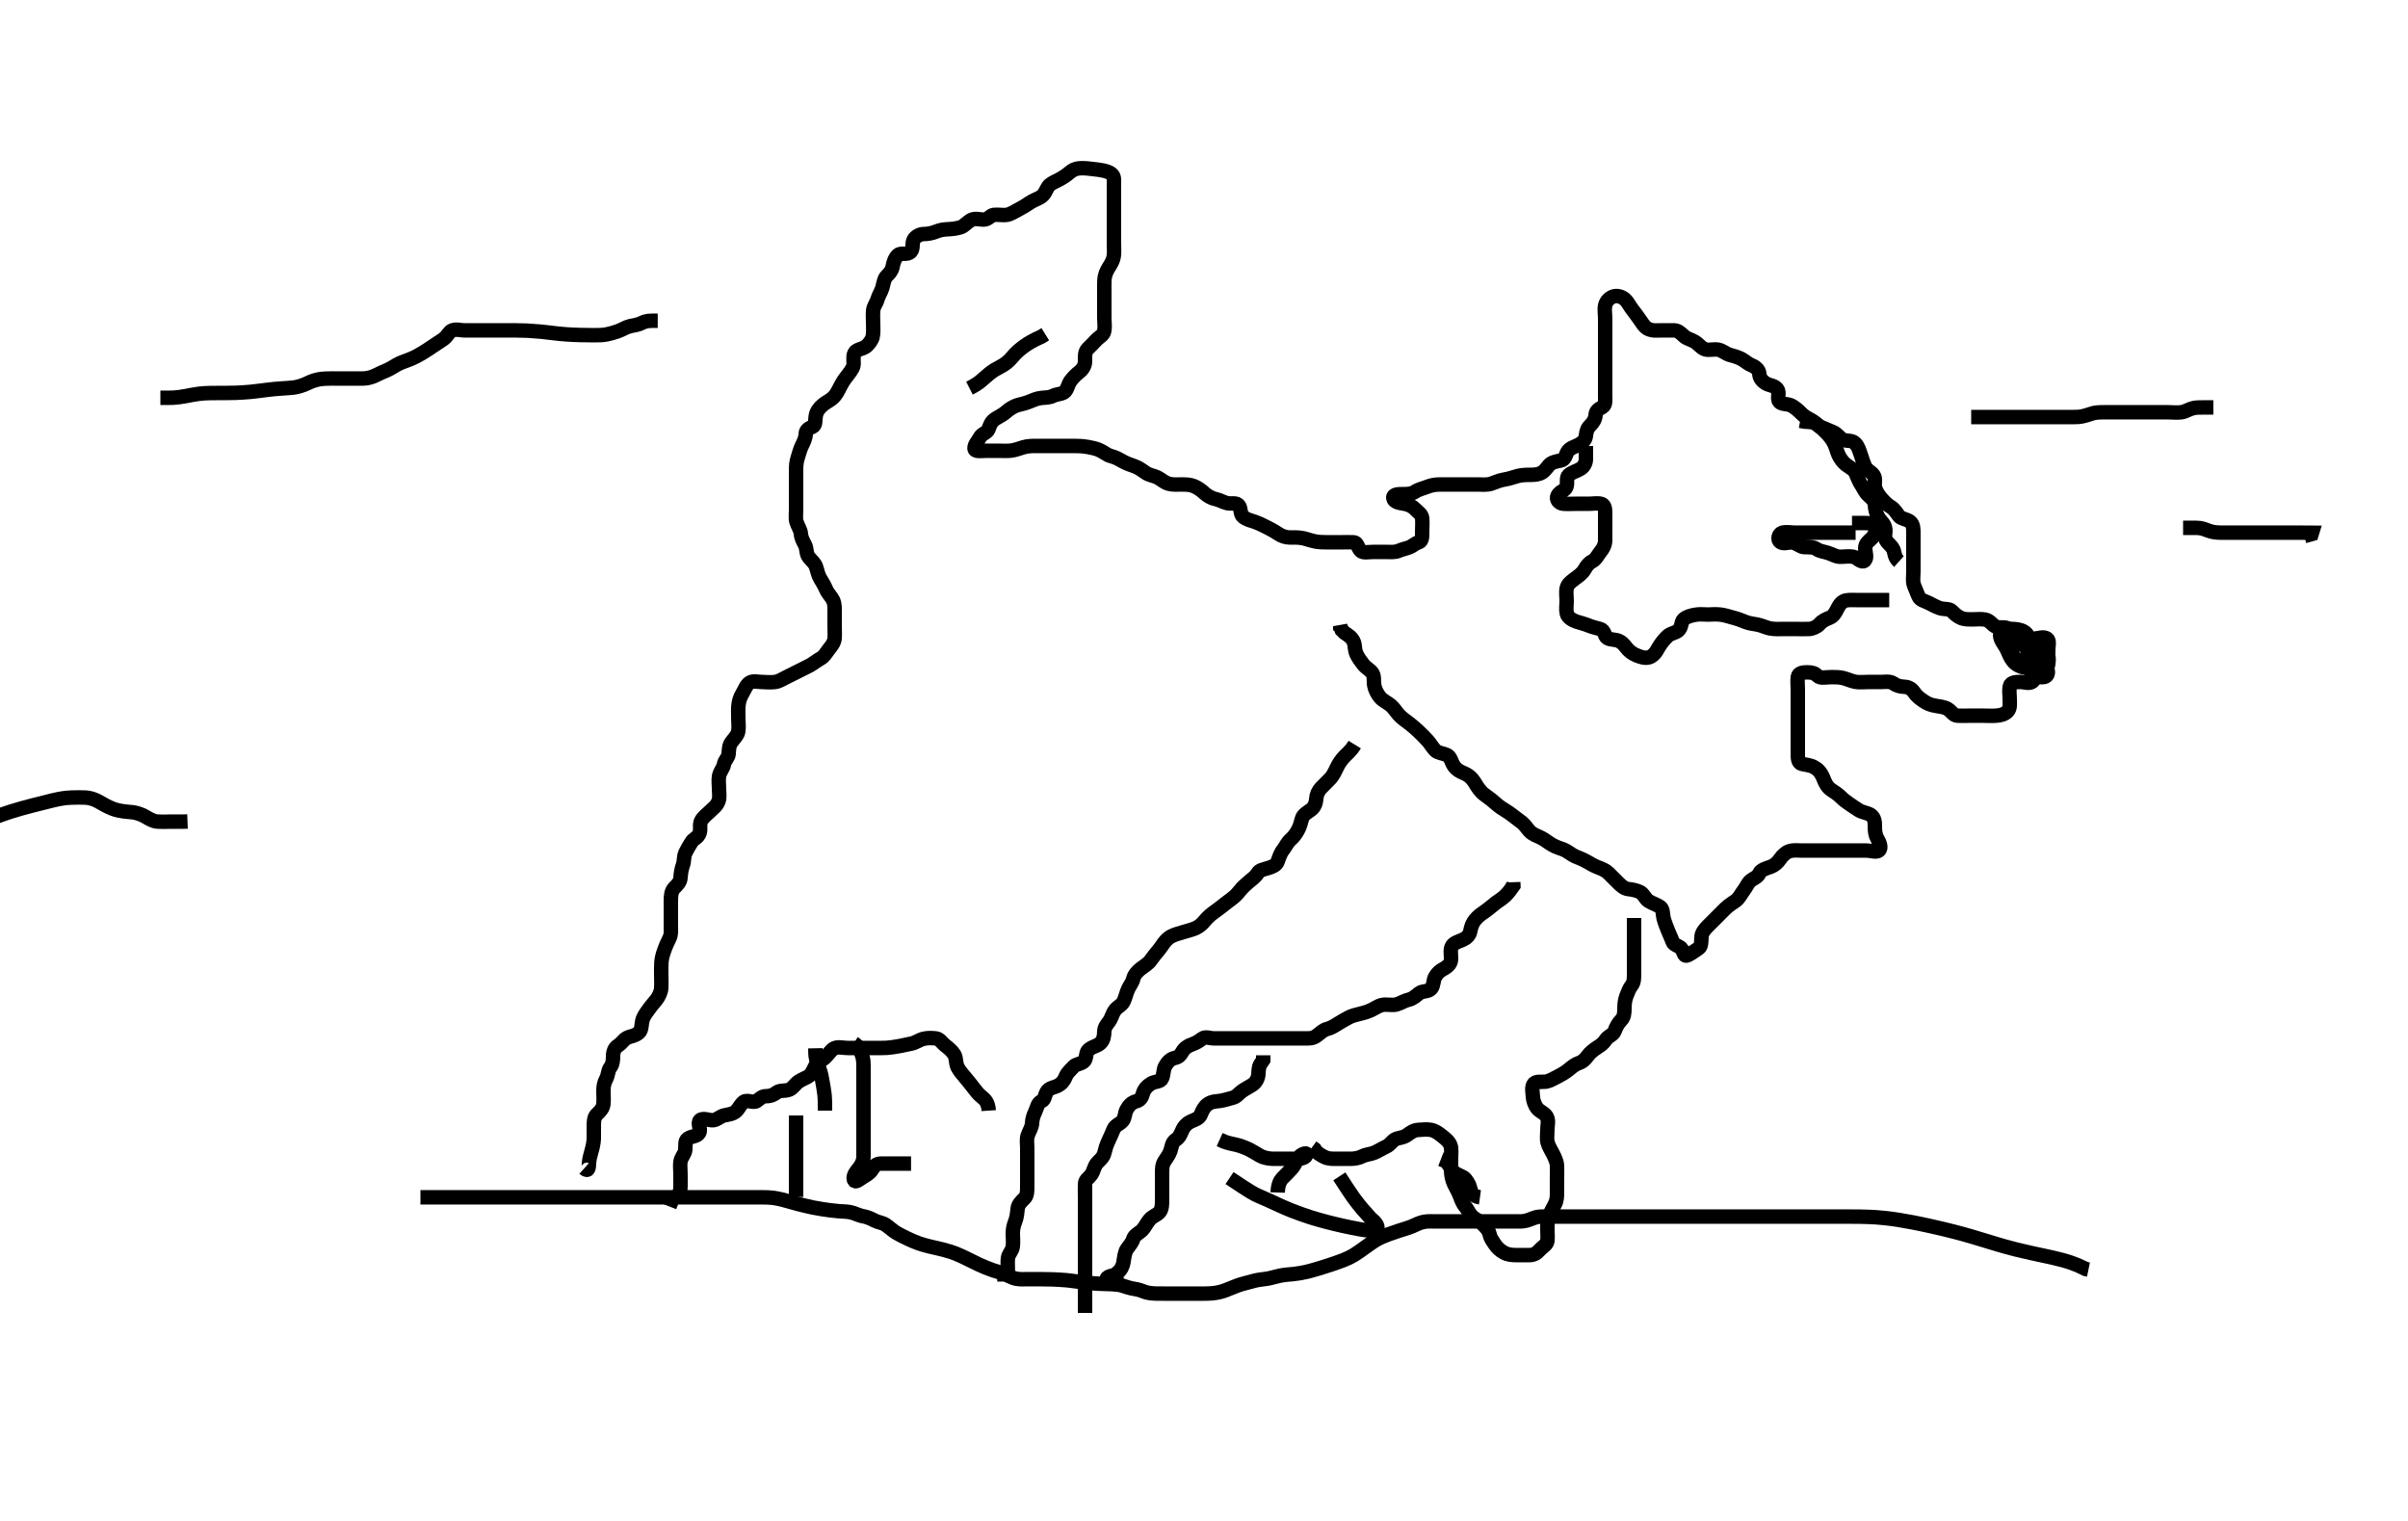 <svg width="500" height="315.789" xmlns="http://www.w3.org/2000/svg" xmlns:svg="http://www.w3.org/2000/svg" xmlns:xlink="http://www.w3.org/1999/xlink">
 <!-- Created with SVG-edit - http://svg-edit.googlecode.com/ -->
 <g display="inline" class="layer">
  <title>Layer 1</title>
  <path t="0,131,148,165,165,182,182,182,198,257,282,298,299,351,382,413,413,432,432,459,467,482,499,500,515,532,549,567,599,637,684,707,723,723,733,767,783,784,786,801,801,818,818,834,834,834,850,850,850,850,867,867,886,900,917,917,934,934,951,951,951,967,984,984,1001,1018,1018,1018,1034,1050,1051,1067,1067,1084,1084,1102,1102,1118,1135,1135,1152,1152,1168,1168,1185,1201,1218,1236,1236,1236,1285,1302,1319,1335,1352,1353,1369,1386,1386,1402,1419,1419,1436,1436,1453,1453,1491,1505,1505,1537,1555,1569,1586,1586,1609,1609,1669,1669,1716,1716,1737,1754,1771,1771,1919,1919,1919,1937,1965,1995,1996,2021,2039,2039,2039,2054,2071,2071,2088,2089,2089,2106,2106,2122,2122,2122,2138,2155,2172,2173,2204,2204,2223,2282,2337,2356,2356,2375,2406,2423,2439,2439,2456,2456,2456,2473,2473,2490,2507,2556,2556,2583,2583,2608,2608,2623,2624,2644,2644,2657,2673,2674,2690,2707,2707,2723,2724,2740,2741,2757,2774,2774,2791,2807,2808,2825,2825,2826,2840,2841,2857,2875,2875,2891,2908,2925,2941,2941,2974,2974,2975,2992,2992,3008,3026,3026,3026,3041,3042,3075,3075,3076,3091,3091,3109,3109,3110,3125,3126,3142,3142,3158,3159,3175,3176,3176,3192,3209,3225,3226,3242,3259,3260,3275,3276,3293,3309,3310,3326,3326,3327,3359,3360,3376,3393,3394,3414,3414,3437,3460,3477,3499,3500,3510,3528,3528,3593,3593,3610,3611,3611,3627,3646,3646,3646,3660,3677,3694,3695,3695,3715,3744,3744,3760,3761,3777,3794,3794,3811,3812,3827,3827,3845,3845,3845,3860,3861,3877,3878,3878,3895,3895,3911,3912,4278,4279,4295,4296,4296,4296,4297,4297,4297,4316,4316,4330,4346,4363,4364,4380,4380,4397,4398,4414,4447,4465,4481,4497,4498,4513,4514,4530,4547,4547,4564,4565,4581,4581,4597,4597,4598,4614,4631,4647,4669,4670,4680,4714,4732,4747,4748,4764,4781,4782,4799,4799,4815,4815,4832,4848,4865,4888,4904,4905,4915,4931,4949,4966,4981,5000,5016,5035,5036,5050,5065,5066,5082,5083,5100,5149,5149,5150,5150,5165,5166,5183,5184,5184,5205,5206,5232,5252,5252,5267,5283,5360,5470,5483,5500,5501,5516,5517,5533,5534,5551,5552,5568,5569,5569,5631,5650,5651,5667,5668,5685,5685,5701,5702,5717,5734,5751,5752,5752,5767,5768,5768,5769,5785,5801,5801,5818,5818,5819,5835,5836,5851,5852,5868,5885,5901,5919,5920,5935,5936,5951,5952,5952,5969,6002,6002,6019,6020,6035,6036,6053,6068,6069,6085,6086,6118,6119,6119,6181,6182,6202,6202,6220,6220,6221,6236,6253,6253,6254,6254,6269,6270,6286,6302,6303,6336,6353,6353,6354,6416,6417,6417,6447,6447,6470,6503,6504,6504,6520,6553,6571,6593,6594,6640,6718,6772,6821,6841,6842,6871,6923,6924,7012,7012,7059,7122,7139,7155,7254,7254,7274,7291,7329,7357,7358,7373,7374,7390,7390,7415,7416,7540,7558,7577,7598,7598,7624,7640,7657,7674,7674,7691,7692,7707,7708,7709,7741,7742,7759,7760,7760,7775,7775,7776,7791,7808,7809,7826,7826,7827,7841,7842,7858,7859,7882,7882,7909,7925,7926,7959,7976,7976,7992,7993,8020,8044,8044,8059,8076,8099,8100,8126,8159,8176,8210,8227,8243,8260,8261,8277,8294,8295,8316,8343,8379,8399,8479,8502,8527,8548,8548,8572,8595,8611,8634,8661,8678,8695,8711,8712,8728,8729,8757,8779,8865,8896,8912,9052,9146,9163,9164,9179,9180,9196,9197,9213,9214,9214,9229,9230,9231,9246,9247,9269,9270,9271,9331,9332,9346,9364,9380,9381,9382,9397,9398,9414,9415,9430,9431,9494,9514,9515,9531,9531,9548,9579,9617,9658,9658,9725,9760,9761,9781,9798,9799,9800,9815,9835,9874,9899,9900,9915,9916,9917,9933,9934,9949,9950,9951,9991,10016,10032,10049,10066,10068,10082,10083,10100,10101,10101,10134,10183,10184,10200,10216,10217,10233,10253,10254,10269,10284,10301,10318,10339,10367,10383,10401,10417,10418,10434,10450,10479,10518,10535,10536,10551,10567,10595,10596,10617,10635,10636,10651,10652,10685,10685,10701,10718,10749,10757,10773,10785,10786,10802,10919,10919,10960,10986,10987,11013,11014,11055,11086,11122,11123,11145,11146,11203,11220,11221,11222,11237,11254,11254,11271,11272,11348,11371,11417,11463,11501,11525,11526,11590,11605,11622,11638,11655,11767,11789,11806,11838,11859,11875,12092,12093,12106,12126,12140,12140,12173,12190,12248,12256,12257,12294,12295,12324,12341,12342,12343,12358,12375,12376,12376,12391,12392,12408,12425,12426,12441,12442,12458,12459,12474,12475,12491,12525,12558,12608,12609,12625,12626,12643,12660,12676,12677,12705,12759,12760,12775,12776,12792,12809,12810,12826,12827,12859,12860,12876,12897,12909,12984,13070,13093,13094,13110,13144,13160,13177,13178,13193,13211,13227,13244,13260,13277,13293,13294,13310,13327,13344,13361,13362,13377,13409,13441,13462,13478,13494,13512,13513,13545,13546,13561,13562,13563,13580,13580,13596,13612,13613,13613,13637,13638,13662,13663,13689,13712,13713,13728,13745,13746,13762,13763,13814,13892,13912,13946,13947,13964,13980,13981,13999,14013,14014,14030,14047,14080,14096,14097,14114,14148,14164,14165,14165,14193,14220,14231,14247,14249,14264,14265,14281,14297,14298,14299,14314,14315,14331,14348,14364,14365,14380,14381,14398,14399,14416,14417,14432,14448,14449,14465,14466,14466,14482,14483,14498,14533,14534,14549,14565,14581,14582,14628,14629,14649,14689,14698,14715,14732,14733,14749,14750,14782,14813,14814,14834,14835,14849,14884,14885,14899,14900,14916,14933,14950,14951,14967,14968,14983,15000,15002,15003,15004,15017,15018,15034,15035,15036,15051,15052,15066,15068,15069,15100,15117,15135,15136,15137,15151,15152,15167,15168,15184,15185,15201,15202,15234,15235,15236,15250,15251,15268,15269,15270,15284,15286,15287,15301,15302,15303,15318,15320,15321,15334,15335,15336,15352,15353,15354,15367,15369,15385,15386,15402,15403,15404,15418,15419,15421,15434,15436,15437,15452,15453,15454,15455,15468,15469,15470,15486,15487,15502,15503,15519,15520,15535,15552,15553,15569,15570,15571,15586,15587,15602,15603,15618,15620,15621,15660,15661,15685,15686,15821,15830" d="M121.3,242.595C122.178,243.373 122.268,242.494 122.3,241.595C122.329,240.779 122.584,239.827 122.8,239.095C123.016,238.363 123.282,237.278 123.3,236.373C123.317,235.495 123.3,234.595 123.3,233.795C123.3,232.88 123.313,231.926 124.005,231.29C124.553,230.788 125.206,230.122 125.291,229.247C125.389,228.235 125.3,227.395 125.3,226.495C125.3,225.595 125.424,224.817 125.875,223.995C126.302,223.214 126.227,222.245 126.725,221.62C127.211,221.012 127.299,220.195 127.3,219.295C127.301,218.395 127.601,217.547 128.3,217.116C129.151,216.591 129.395,215.9 130.185,215.495C130.962,215.096 131.734,215.166 132.633,214.428C133.283,213.895 133.172,212.74 133.372,211.933C133.602,211.005 134.159,210.324 134.521,209.809C135.273,208.742 135.714,208.294 136.258,207.616C136.745,207.008 137.235,206.005 137.291,205.252C137.367,204.234 137.3,203.295 137.3,202.392C137.3,201.624 137.272,200.583 137.336,199.809C137.423,198.757 137.666,198.061 137.947,197.256C138.262,196.357 138.636,195.563 139.016,194.795C139.421,193.976 139.3,193.052 139.3,192.344C139.3,191.363 139.3,190.409 139.3,189.495C139.3,188.709 139.297,187.759 139.3,186.993C139.304,185.999 139.374,184.998 140.005,184.352C140.525,183.821 141.246,183.185 141.3,182.273C141.353,181.385 141.51,180.391 141.8,179.616C142.121,178.757 141.916,177.912 142.336,177.031C142.689,176.291 143.086,175.637 143.633,174.761C144.026,174.133 144.995,173.913 145.291,172.895C145.542,172.03 145.149,171.114 145.657,170.295C146.158,169.487 146.866,169.033 147.469,168.425C148.153,167.736 148.81,167.353 149.186,166.352C149.49,165.542 149.3,164.709 149.3,163.759C149.3,162.993 149.149,161.99 149.3,161.165C149.479,160.189 150.182,159.495 150.299,158.795C150.471,157.762 151.239,157.38 151.3,156.495C151.362,155.597 151.364,154.804 151.868,154.111C152.399,153.381 153.16,152.641 153.279,151.933C153.462,150.843 153.3,150.116 153.3,149.095C153.3,148.233 153.259,147.271 153.321,146.574C153.409,145.588 153.687,144.778 154.101,144.08C154.629,143.192 154.922,142.25 155.633,141.761C156.318,141.291 157.383,141.595 158.185,141.595C159.001,141.595 159.9,141.741 160.961,141.593C161.766,141.482 162.521,140.984 163.3,140.595C164.1,140.195 164.9,139.795 165.7,139.395C166.5,138.995 167.307,138.608 168.089,138.195C168.822,137.807 169.625,137.14 170.4,136.716C171.146,136.307 171.434,135.682 172.005,134.942C172.562,134.221 173.214,133.493 173.3,132.559C173.378,131.712 173.3,130.769 173.3,130.079C173.3,129.041 173.3,128.159 173.3,127.29C173.3,126.273 173.385,125.527 172.967,124.595C172.677,123.951 171.906,123.244 171.543,122.395C171.232,121.668 170.767,120.856 170.325,120.148C169.844,119.377 169.772,118.605 169.421,117.616C169.17,116.906 168.498,116.38 168.005,115.78C167.312,114.936 167.603,114.02 167.133,113.095C166.772,112.381 166.346,111.706 166.289,110.769C166.248,110.076 165.624,109.188 165.357,108.286C165.169,107.649 165.3,106.589 165.3,105.845C165.3,104.738 165.3,103.904 165.3,103.074C165.3,102.111 165.3,101.247 165.3,100.347C165.3,99.428 165.293,98.574 165.3,97.595C165.305,96.795 165.329,95.978 165.653,94.999C165.905,94.236 166.119,93.3 166.521,92.495C166.85,91.836 167.284,90.995 167.3,90.095C167.316,89.205 168.061,88.88 168.732,88.596C169.43,88.301 169.217,87.296 169.385,86.361C169.561,85.387 170.062,84.755 170.821,84.095C171.437,83.559 172.179,83.254 172.816,82.709C173.614,82.027 173.933,81.302 174.467,80.261C174.744,79.721 175.167,78.977 175.783,78.195C176.264,77.583 177.034,76.615 177.186,75.995C177.378,75.211 177.024,74.115 177.414,73.309C177.787,72.54 178.954,72.515 179.697,72.024C180.309,71.62 181.037,70.616 181.186,69.999C181.403,69.099 181.3,68.116 181.3,67.184C181.3,66.273 181.214,65.416 181.301,64.48C181.385,63.583 181.968,62.991 182.216,62.112C182.439,61.324 182.98,60.547 183.217,59.741C183.409,59.094 183.541,57.843 184.151,57.277C184.666,56.8 185.211,56.142 185.336,55.409C185.522,54.321 185.918,53.424 186.467,52.952C187.181,52.338 188.351,53.089 189.128,52.238C189.708,51.603 189.3,50.514 189.736,49.744C190.074,49.147 190.936,48.605 191.783,48.595C192.731,48.583 193.617,48.39 194.342,48.095C195.281,47.712 196.089,47.621 196.815,47.596C197.82,47.561 198.85,47.397 199.54,47.159C200.246,46.914 200.926,46.012 201.757,45.631C202.554,45.265 203.54,45.614 204.238,45.595C205.288,45.566 205.623,44.697 206.342,44.616C207.294,44.508 208.273,44.754 209.132,44.593C209.91,44.448 210.711,43.894 211.5,43.495C212.281,43.099 213.115,42.568 213.821,42.095C214.613,41.564 215.338,41.361 216.013,40.959C217.001,40.371 217.124,39.51 217.633,38.761C218.059,38.136 218.907,37.805 219.895,37.295C220.467,37 221.424,36.406 221.995,35.895C222.643,35.316 223.397,34.949 224.467,34.928C225.487,34.908 226.065,35.001 226.667,35.067C227.889,35.2 228.478,35.283 229.027,35.397C230.631,35.733 231.282,36.294 231.3,37.195C231.318,38.115 231.3,39.08 231.3,39.805C231.3,40.795 231.3,41.574 231.3,42.573C231.3,43.393 231.3,44.309 231.3,45.205C231.3,46.095 231.3,47.005 231.3,47.916C231.3,48.769 231.3,49.711 231.3,50.479C231.3,51.42 231.393,52.438 231.264,53.22C231.118,54.102 230.71,54.782 230.2,55.574C229.753,56.268 229.384,57.134 229.321,58.095C229.273,58.825 229.3,59.923 229.3,60.795C229.3,61.695 229.3,62.595 229.3,63.395C229.3,64.309 229.3,65.205 229.3,66.116C229.3,66.916 229.466,67.785 229.297,68.709C229.128,69.639 228.177,69.966 227.543,70.695C227.01,71.307 226.366,71.895 225.868,72.395C225.184,73.081 225.304,74.095 225.3,74.995C225.296,75.895 224.83,76.658 224.151,77.195C223.439,77.757 222.852,78.345 222.325,79.031C221.824,79.683 221.681,80.668 221.186,81.242C220.653,81.859 219.477,81.781 218.711,82.169C217.9,82.58 216.976,82.554 216.279,82.616C215.293,82.703 214.548,83.083 213.543,83.473C212.653,83.819 211.886,83.939 211.3,84.116C210.43,84.377 209.559,84.949 208.964,85.48C208.219,86.146 207.581,86.39 206.711,86.942C205.765,87.542 205.573,88.289 205.258,89.116C204.953,89.919 203.874,89.989 203.414,90.895C203.005,91.703 202.317,92.275 202.342,93.095C202.365,93.873 203.785,93.595 204.704,93.595C205.7,93.595 206.5,93.595 207.5,93.595C208.279,93.595 209.139,93.662 209.961,93.559C210.855,93.446 211.774,93.076 212.447,92.879C213.513,92.565 214.4,92.595 215.185,92.595C216.136,92.595 216.901,92.595 217.9,92.595C218.7,92.595 219.697,92.595 220.428,92.595C221.468,92.595 222.342,92.589 223.3,92.595C224.121,92.6 224.82,92.618 225.942,92.816C226.6,92.932 227.6,93.146 228.161,93.396C229.233,93.875 229.881,94.475 230.557,94.656C231.74,94.973 232.247,95.301 233.039,95.744C233.966,96.263 234.796,96.521 235.621,96.816C236.46,97.116 237.165,97.664 237.911,98.169C238.651,98.672 239.638,98.781 240.3,99.116C241.158,99.55 241.781,100.186 242.633,100.428C243.514,100.679 244.238,100.592 245.344,100.595C246.3,100.597 247.08,100.59 247.953,100.952C248.67,101.25 249.429,101.779 250.099,102.395C250.724,102.97 251.624,103.458 252.3,103.595C253.284,103.794 253.933,104.27 254.843,104.473C255.762,104.678 256.781,104.227 257.3,105.038C257.701,105.664 257.497,106.808 258.119,107.29C258.967,107.948 259.78,108.072 260.447,108.309C261.413,108.653 262.188,109.033 263.012,109.456C263.636,109.777 264.275,110.071 265.428,110.833C266.112,111.285 266.936,111.589 267.783,111.595C268.59,111.6 269.599,111.538 270.633,111.761C271.319,111.909 272.075,112.216 273.133,112.428C273.837,112.569 274.695,112.592 275.697,112.595C276.586,112.597 277.423,112.595 278.436,112.595C279.001,112.595 279.891,112.541 281.076,112.595C281.877,112.631 281.885,113.661 282.522,114.352C283.001,114.872 284.115,114.595 285.129,114.595C285.911,114.595 286.821,114.595 287.783,114.595C288.59,114.595 289.629,114.717 290.4,114.373C291.115,114.055 292.007,113.899 292.731,113.596C293.43,113.303 293.773,112.84 294.595,112.59C295.362,112.357 295.3,111.273 295.3,110.42C295.3,109.481 295.393,108.537 295.3,107.595C295.216,106.749 294.505,106.42 293.879,105.744C293.335,105.158 292.534,104.754 291.551,104.58C290.635,104.418 289.393,104.283 289.3,103.373C289.219,102.573 290.501,102.595 291.467,102.595C292.279,102.595 293.155,102.543 293.821,102.095C294.569,101.591 295.467,101.428 296.3,101.095C297.133,100.761 297.961,100.6 298.842,100.595C299.779,100.589 300.447,100.595 301.633,100.595C302.342,100.595 303.3,100.595 304.121,100.595C305.071,100.595 305.942,100.595 306.929,100.595C307.577,100.595 308.666,100.73 309.633,100.428C310.381,100.195 311.297,99.746 312.1,99.62C312.898,99.495 313.693,99.289 314.5,99.02C315.491,98.69 316.279,98.605 317.279,98.595C318.099,98.586 318.955,98.616 319.783,98.311C320.613,98.004 321.123,97.195 321.633,96.595C322.187,95.943 323.302,95.774 324.079,95.62C324.97,95.443 325.08,94.521 325.414,93.895C325.889,93.005 326.975,92.777 327.743,92.373C328.457,91.998 329.214,91.407 329.3,90.495C329.384,89.599 329.586,88.917 330.216,88.311C330.791,87.757 331.245,87.028 331.296,86.243C331.36,85.243 331.966,84.944 332.732,84.511C333.459,84.1 333.3,82.995 333.3,82.095C333.3,81.205 333.3,80.309 333.3,79.395C333.3,78.495 333.3,77.595 333.3,76.795C333.3,75.895 333.3,74.995 333.3,74.095C333.3,73.205 333.3,72.309 333.3,71.395C333.3,70.495 333.3,69.595 333.3,68.838C333.3,67.942 333.3,67.079 333.3,66.116C333.3,65.205 333.102,64.287 333.301,63.396C333.482,62.589 334.111,61.922 334.842,61.616C335.711,61.252 336.747,61.573 337.415,62.164C337.997,62.68 338.399,63.574 338.936,64.256C339.466,64.929 339.949,65.603 340.475,66.344C341.128,67.265 341.457,67.937 342.269,68.307C343.239,68.749 344.085,68.589 345.133,68.595C345.843,68.598 346.696,68.572 347.697,68.596C348.429,68.614 349.082,69.234 349.641,69.764C350.287,70.376 351.024,70.416 351.889,70.947C352.842,71.531 353.264,72.326 354.172,72.559C354.881,72.74 355.902,72.461 356.729,72.595C357.62,72.739 358.305,73.412 359.057,73.647C359.959,73.929 360.724,74.064 361.653,74.569C362.385,74.968 362.963,75.572 363.783,75.879C364.455,76.131 365.256,76.763 365.3,77.595C365.343,78.398 365.822,79.166 366.842,79.695C367.517,80.044 368.471,80.038 369.044,80.793C369.601,81.527 368.905,82.79 369.467,83.428C369.921,83.945 371.082,83.843 371.8,84.136C372.549,84.442 373.473,85.267 373.951,85.769C374.605,86.457 375.316,86.809 376.013,87.184C377.068,87.751 377.371,88.432 378.101,88.68C379.017,88.991 379.812,89.415 380.475,89.656C381.48,90.022 381.879,90.874 382.633,91.261C383.476,91.693 384.461,91.3 385.192,92.02C385.806,92.624 386.023,93.394 386.353,94.352C386.66,95.245 386.863,95.975 387.252,96.838C387.658,97.738 388.523,97.89 389.057,98.695C389.559,99.451 389.104,100.43 389.357,101.295C389.614,102.172 390.177,102.946 390.725,103.569C391.259,104.176 391.86,104.807 392.595,105.238C393.374,105.694 393.74,106.425 394.325,107.159C394.808,107.764 395.868,107.746 396.59,108.299C397.339,108.873 397.3,109.899 397.3,110.761C397.3,111.574 397.3,112.544 397.3,113.309C397.3,114.197 397.3,115.186 397.3,116.024C397.3,117.038 397.3,117.78 397.3,118.709C397.3,119.695 397.123,120.579 397.385,121.396C397.64,122.187 398.04,122.954 398.325,123.733C398.651,124.623 399.633,124.761 400.449,125.169C401.258,125.574 401.996,125.996 402.709,126.242C403.677,126.576 404.779,126.312 405.3,126.879C405.807,127.431 406.351,127.903 407.057,128.242C407.903,128.648 408.731,128.594 409.666,128.595C410.633,128.595 411.316,128.476 412.237,128.652C413.169,128.83 413.706,129.76 414.342,130.074C415.257,130.527 416.282,129.974 417.129,130.596C417.681,131.002 417.979,131.879 418.584,132.511C419.138,133.089 419.77,133.658 420.449,134.195C421.16,134.757 420.995,135.753 421.311,136.569C421.617,137.362 422.282,137.994 422.3,138.895C422.318,139.793 422.7,140.931 422.079,141.473C421.403,142.063 420.439,141.595 419.467,141.595C418.604,141.595 417.515,141.663 417.336,142.456C417.122,143.405 417.3,144.233 417.3,145.116C417.3,145.995 417.48,147.032 416.857,147.695C416.257,148.333 415.328,148.533 414.501,148.593C413.469,148.669 412.636,148.595 411.779,148.595C411.067,148.595 409.951,148.595 408.967,148.595C408.295,148.595 407.549,148.65 406.443,148.595C405.585,148.552 405.205,147.69 404.428,147.205C403.749,146.782 402.694,146.686 401.9,146.542C400.891,146.359 400.271,146.152 399.322,145.495C398.673,145.045 397.944,144.523 397.422,143.716C396.974,143.026 396.239,142.632 395.54,142.605C394.444,142.563 393.834,142.354 393.131,141.879C392.392,141.38 391.322,141.595 390.501,141.595C389.657,141.595 388.729,141.595 387.891,141.595C386.903,141.595 386.158,141.726 385.213,141.559C384.42,141.418 383.552,140.974 382.633,140.761C381.766,140.561 380.857,140.595 380.115,140.595C379.057,140.595 377.998,140.918 377.385,140.311C376.846,139.776 376.279,139.595 375.322,139.595C374.501,139.595 373.444,139.646 373.3,140.542C373.183,141.268 373.3,142.361 373.3,143.074C373.3,144.095 373.3,144.952 373.3,145.795C373.3,146.695 373.3,147.595 373.3,148.512C373.3,149.305 373.3,150.112 373.3,151.184C373.3,151.995 373.3,152.899 373.3,153.916C373.3,154.595 373.3,155.573 373.3,156.542C373.3,157.299 373.301,158.393 374.101,158.593C374.912,158.796 375.804,158.834 376.59,159.242C377.494,159.711 377.956,160.253 378.4,161.137C378.747,161.828 378.947,162.673 379.621,163.452C380.196,164.115 381.146,164.497 381.871,165.164C382.351,165.606 382.873,166.154 383.896,166.838C384.449,167.208 385.365,167.868 385.996,168.238C386.771,168.693 387.836,168.789 388.439,169.205C389.278,169.785 389.3,170.761 389.3,171.595C389.3,172.573 389.395,173.388 389.8,174.095C390.254,174.888 390.768,176.078 390.133,176.595C389.575,177.049 388.475,176.595 387.467,176.595C386.604,176.595 385.779,176.595 384.816,176.595C383.953,176.595 383.057,176.595 382.101,176.595C381.239,176.595 380.428,176.595 379.697,176.595C378.709,176.595 377.633,176.595 376.8,176.595C376.013,176.595 375.301,176.595 374.119,176.595C373.258,176.595 372.398,176.442 371.467,176.761C370.77,177 370.03,177.74 369.585,178.395C369.078,179.142 368.419,179.707 367.599,179.995C367.004,180.203 365.602,180.589 365.318,181.295C364.993,182.1 364.295,182.254 363.543,182.816C362.917,183.284 362.58,184.235 362.151,184.769C361.52,185.556 361.18,186.453 360.439,186.995C359.818,187.448 358.927,187.986 358.3,188.595C357.772,189.108 356.979,189.916 356.475,190.42C355.953,190.942 355.183,191.707 354.604,192.29C353.908,192.992 353.362,193.688 353.301,194.48C353.23,195.407 353.337,196.479 352.731,196.88C351.99,197.369 351.264,197.919 350.501,198.309C349.648,198.747 349.675,197.879 349.258,197.116C348.868,196.4 347.571,196.287 347.321,195.574C346.994,194.642 346.646,194.039 346.325,193.184C345.994,192.301 345.688,191.631 345.422,190.616C345.211,189.815 345.384,188.781 344.729,188.309C344.139,187.884 343.073,187.543 342.342,187.095C341.602,186.642 341.34,185.648 340.586,185.242C339.921,184.885 338.903,184.68 338.172,184.605C337.258,184.512 336.633,183.928 335.889,183.184C335.3,182.595 335.011,182.286 333.967,181.261C333.417,180.723 332.63,180.39 331.779,180.074C331.061,179.807 330.125,179.263 329.495,178.895C328.558,178.347 327.788,178.122 327.068,177.795C326.258,177.426 325.486,176.717 324.636,176.373C324.025,176.126 323.258,175.971 322.269,175.395C321.514,174.954 320.822,174.382 320.089,173.995C319.109,173.477 318.387,173.357 317.633,172.595C317.097,172.053 316.648,171.258 316.013,170.769C315.314,170.23 314.45,169.607 313.821,169.116C313.141,168.585 312.442,168.217 311.699,167.709C310.874,167.146 310.316,166.575 309.7,166.079C308.92,165.451 308.069,164.929 307.7,164.54C306.821,163.613 306.525,162.912 306.1,162.307C305.344,161.229 304.695,160.828 303.9,160.498C303.095,160.165 302.422,159.8 301.871,158.992C301.368,158.256 301.237,157.152 300.447,156.763C299.829,156.459 298.578,156.327 298.11,155.88C297.465,155.266 296.993,154.382 296.464,153.795C295.911,153.181 295.106,152.388 294.489,151.795C294.068,151.39 293.136,150.591 292.617,150.195C291.825,149.589 291.251,149.254 290.443,148.395C289.921,147.841 289.48,147.008 288.647,146.352C287.996,145.839 287.126,145.449 286.604,144.838C286.031,144.165 285.538,143.279 285.357,142.347C285.181,141.443 285.432,140.512 284.967,139.761C284.568,139.119 283.711,138.773 283.057,137.942C282.544,137.291 281.996,136.535 281.657,135.785C281.247,134.877 281.392,134.062 281.131,133.363C280.747,132.336 279.948,131.904 279.187,131.395L278.587,130.795L278.3,130.009L278.305,130.895" id="svg_1" stroke-width="3" stroke="#000" fill="none"/>
  <path t="16394,16440,16456,16473,16490,16507,16523,16523,16540,16541,16557,16573,16590,16590,16607,16628,16640,16658,16658,16675,16690,16691,16708,16708,16725,16725,16740,16758,16809,16810,16871,16970,16993,16993,17008,17041,17041,17126,17142,17143,17159,17160,17160,17176,17176,17193,17193,17211,17312,17313,17491,17537,17537,17562,17578,17578,17594,17594,17611,17611,17633,17661,17661,17678,17679,17694,17711,17728,17744,17762,17762,17776,17777,17800,17800,17816,17826,17844,17844,17859,17877,17893,17910,17943,17943,17961,17961,17961,17977,17993,18010,18010,18027,18086,18086,18111,18181,18266,18266,18266,18280,18328,18357,18378,18378,18395,18412,18435,18462,18479,18479,18479,18495,18496,18521,18562,18579,18579,18596,18596,18629,18629,18648,18648,18648,18693,18701,18714,18732,18851,18871,18982,18982,18998,18998,19041,19041,19041,19048,19066,19082,19083,19099,19116,19117,19133,19134,19150,19167,19183,19183,19183,19200,19200,19233,19233,19249,19266,19284,19300,19316,19317,19333,19352,19353,19367,19383,19400,19417,19417" d="M339.3,190.595C339.3,192.295 339.3,193.195 339.3,194.095C339.3,194.995 339.3,195.895 339.3,196.797C339.3,197.565 339.3,198.596 339.3,199.308C339.3,200.428 339.3,201.241 339.3,202.079C339.3,202.942 339.32,203.973 338.8,204.595C338.327,205.16 337.998,206.072 337.725,206.769C337.361,207.7 337.31,208.595 337.3,209.48C337.289,210.42 337.227,211.194 336.595,211.838C335.954,212.491 335.574,213.25 335.258,214.095C334.952,214.915 333.97,215.043 333.414,215.89C332.954,216.593 332.418,216.996 331.783,217.396C330.905,217.948 330.102,218.612 329.657,219.238C329.154,219.946 328.565,220.474 327.891,220.705C326.857,221.057 326.312,221.631 325.7,222.112C324.915,222.729 324.102,223.188 323.3,223.595C322.523,223.988 321.647,224.511 320.857,224.595C319.953,224.691 318.799,224.39 318.385,225.164C318.014,225.858 318.242,226.839 318.301,227.796C318.344,228.484 318.667,229.478 319.187,230.111C319.855,230.924 320.851,231.12 321.228,231.984C321.589,232.81 321.3,233.567 321.3,234.596C321.3,235.308 321.142,236.452 321.336,237.205C321.556,238.058 322.107,238.839 322.521,239.695C322.863,240.4 323.267,241.251 323.296,241.999C323.333,242.993 323.3,243.759 323.3,244.838C323.3,245.695 323.3,246.595 323.3,247.395C323.3,248.295 323.302,249.215 322.875,249.995C322.423,250.818 322.014,251.66 321.725,252.267C321.329,253.099 321.312,254.095 321.301,254.827C321.286,255.923 321.407,256.801 321.3,257.695C321.214,258.41 320.31,258.841 319.633,259.595C319.081,260.21 318.499,260.594 317.467,260.595C316.636,260.595 315.779,260.595 315.067,260.595C313.983,260.595 313.116,260.534 312.279,260.074C311.453,259.619 310.866,259.079 310.353,258.299C309.896,257.606 309.47,257.077 309.291,256.233C309.111,255.384 308.446,254.762 307.948,254.247C307.197,253.47 306.315,253.17 305.657,252.542C305.036,251.949 304.714,251.042 304.3,250.574C303.603,249.787 303.382,248.93 303.015,248.024C302.742,247.35 302.19,246.4 301.911,245.805C301.573,245.086 301.305,244.005 301.3,243.095C301.295,242.195 301.3,241.299 301.3,240.428C301.3,239.542 301.452,238.556 301.186,237.838C300.887,237.033 300.305,236.538 299.3,235.761C298.733,235.323 298.067,234.78 297.132,234.596C296.295,234.431 295.32,234.546 294.501,234.595C293.538,234.652 292.832,235.185 292.279,235.595C291.328,236.301 290.415,236.167 289.633,236.595C289.06,236.909 288.643,237.711 287.779,238.095C287.073,238.408 286.161,238.989 285.417,239.309C284.519,239.696 283.758,239.624 282.821,240.095C282.079,240.467 281.19,240.595 280.428,240.595C279.3,240.595 278.521,240.595 277.633,240.595C276.731,240.594 275.905,240.644 275.057,240.242C274.247,239.858 273.421,239.373 272.967,238.595L272.439,238.205" id="svg_2" stroke-width="3" stroke="#000" fill="none"/>
  <path t="20220,20317,20317,20334,20334,20351,20351,20369,20369,20386,20402,20402,20418,20436,20451,20451,20452,20452,20469,20469,20486,20503,20504,20519,20519,20536,20536,20553,20553,20570,20586,20586,20604,20621,20621,20638,20655,20656,20671,20671,20689,20689,20704,20722,20722,20738,20755,20755,20772,20788,20806,20806,20821,20821,20839,20839,20855,20872,20897,20911,20911,20927,20927,20940,20957,20973,20973,20989,20989,21006,21006,21051,21073,21091,21091,21106,21106,21177,21190,21207,21207,21223,21240,21273,21291,21307,21307,21324,21324,21341,21341,21357,21374,21374,21390,21390,21408,21408,21424,21424,21441,21485,21508,21525,21526,21541,21541,21558,21558,21558,21577,21633,21658,21659,21676,21676,21691,21741,21742,21742,21765,21765,21776,21793,21794,21809,21826,21843,21859,21859,21881,21882,21911,21927,21927,21943,21960,21976,21976,21994,21994,21994,22010,22010,22026,22044,22059,22093,22093,22109,22110,22110,22126,22146,22176,22176,22177,22194,22194,22194,22210,22227,22244,22244,22244,22244,22261,22345,22371,22372" d="M225.3,272.595C225.3,271.595 225.3,270.838 225.3,269.938C225.3,268.993 225.3,267.995 225.3,267.195C225.3,266.196 225.3,265.431 225.3,264.48C225.3,263.595 225.3,262.838 225.3,261.947C225.3,260.928 225.3,259.928 225.3,259.18C225.3,258.574 225.3,257.645 225.3,256.462C225.3,255.713 225.3,254.769 225.3,253.761C225.3,252.969 225.3,252.109 225.3,251.19C225.3,250.196 225.3,249.431 225.3,248.479C225.3,247.711 225.264,246.769 225.3,245.761C225.329,244.955 226.1,244.566 226.595,243.885C227.13,243.149 227.159,242.127 227.868,241.393C228.372,240.871 229.098,240.284 229.315,239.384C229.503,238.603 229.711,237.809 230.179,236.837C230.572,236.02 230.835,235.394 231.217,234.48C231.595,233.578 232.539,233.407 233.129,232.679C233.607,232.089 233.544,231.09 233.911,230.42C234.443,229.447 235.035,228.884 235.948,228.647C236.717,228.448 237.108,227.862 237.336,226.995C237.563,226.13 238.313,225.368 239.057,224.952C239.879,224.492 240.972,224.663 241.291,223.89C241.647,223.028 241.549,222.092 241.911,221.42C242.357,220.591 243.025,219.839 243.948,219.652C244.717,219.496 245.096,219.091 245.471,218.425C245.95,217.573 246.641,217.149 247.697,216.765C248.398,216.511 248.948,216.164 249.585,215.68C250.318,215.124 251.185,215.595 252.115,215.595C253.129,215.595 254.005,215.595 254.821,215.595C255.785,215.595 256.511,215.595 257.5,215.595C258.3,215.595 259.3,215.595 260.079,215.595C261.132,215.595 262.014,215.595 262.709,215.595C263.699,215.595 264.643,215.595 265.552,215.595C266.269,215.595 267.301,215.595 268.013,215.595C269.133,215.595 270.004,215.596 270.821,215.595C271.784,215.593 272.57,215.673 273.417,215.027C274.05,214.544 274.834,213.803 275.54,213.656C276.231,213.512 277.136,212.97 277.736,212.584C278.42,212.145 279.16,211.751 279.953,211.299C280.627,210.915 281.561,210.688 282.633,210.428C283.312,210.263 284.079,210.049 284.967,209.595C285.791,209.173 286.499,208.637 287.467,208.595C288.278,208.559 289.268,208.754 290.004,208.538C290.896,208.276 291.63,207.758 292.475,207.569C293.426,207.357 293.921,206.803 294.711,206.205C295.41,205.677 296.556,205.984 297.186,205.242C297.724,204.608 297.599,203.498 297.983,202.835C298.541,201.869 299.055,201.546 299.779,201.136C300.785,200.567 301.284,199.995 301.3,199.095C301.316,198.195 301.053,197.096 301.522,196.373C301.94,195.729 302.846,195.504 303.779,195.095C304.449,194.801 305.164,194.191 305.305,193.29C305.44,192.423 305.815,191.537 306.272,190.993C306.996,190.133 307.532,189.804 308.237,189.309C309.192,188.64 309.738,188.123 310.633,187.428C311.058,187.099 311.828,186.652 312.447,186.079C313.274,185.312 313.725,184.609 314.238,183.889L314.213,183.163" id="svg_3" stroke-width="3" stroke="#000" fill="none"/>
  <path t="22765,22828,22828,22844,22844,22845,22862,22862,22879,22879,22879,22896,22912,22912,22930,22945,22945,22963,22963,22980,22980,22995,23013,23029,23061,23079,23096,23096,23113,23130,23131,23131,23147,23163,23180,23180,23180,23196,23214,23230,23248,23248,23248,23248,23263,23264,23281,23281,23281,23298,23298,23298,23313,23314,23314,23331,23331,23331,23347,23347,23347,23347,23364,23364,23364,23364,23380,23380,23397,23397,23398,23414,23414,23414,23430,23463,23463,23485,23485,23511,23531,23547,23566,23566,23582,23598,23599,23615,23631,23631,23671,23699,23716,23733,23733,23733,23749,23749,23749,23774,23799,23800,23815,23833,23849,23849,23865,23867,23882,23904,23905,23905,23921,23921,23947,23984,24016,24016,24033,24033,24050,24067,24067,24085,24086,24100,24116,24133,24167,24167,24200,24200,24221,24221,24221,24237,24252,24282,24282,24299,24316,24332,24332,24350,24350,24366,24391,24391,24416,24416,24433,24449,24449,24467,24483,24483,24523,24523,24550,24566,24781,24781,24798" d="M281.3,154.595C280.428,156.016 279.662,156.53 279.1,157.137C278.479,157.809 277.957,158.56 277.543,159.452C277.2,160.189 276.743,161.09 276.279,161.595C275.795,162.122 274.926,162.949 274.3,163.595C273.727,164.186 273.356,165.006 273.3,165.916C273.247,166.771 272.892,167.616 272.279,168.074C271.506,168.652 270.567,169.126 270.336,169.995C270.105,170.865 269.922,171.588 269.467,172.428C269.079,173.143 268.545,173.83 268.005,174.295C267.273,174.926 266.862,175.92 266.449,176.42C265.875,177.116 265.608,178.012 265.286,178.895C264.995,179.696 264.023,180.014 263.301,180.238C262.284,180.552 261.522,180.643 261.156,181.277C260.738,182 259.889,182.6 259.3,183.095C258.711,183.589 257.957,184.254 257.321,185.074C256.792,185.755 256.241,186.252 255.54,186.769C254.638,187.434 254.115,187.855 253.495,188.347C252.547,189.1 252.022,189.397 251.305,189.999C250.407,190.754 249.998,191.442 249.438,191.938C248.611,192.668 247.938,192.852 247.258,193.074C246.548,193.306 245.116,193.676 244.466,193.899C243.574,194.205 242.972,194.37 242.11,195.252C241.622,195.75 241.144,196.603 240.647,197.195C239.966,198.007 239.322,198.795 238.936,199.373C238.502,200.024 237.611,200.568 236.817,201.164C236.281,201.567 235.499,202.386 235.321,203.184C235.127,204.054 234.582,204.611 234.247,205.356C233.862,206.214 233.737,206.975 233.348,207.838C232.942,208.738 232.138,208.934 231.543,209.695C230.934,210.474 230.876,211.285 230.3,212.074C229.832,212.714 229.333,213.278 229.299,214.137C229.262,215.096 229.176,215.945 228.447,216.624C227.866,217.165 226.97,217.242 226.119,217.895C225.36,218.477 225.693,219.555 225.186,220.238C224.696,220.897 223.43,220.893 222.936,221.445C222.246,222.216 221.626,222.687 221.315,223.456C220.927,224.413 220.443,224.985 219.697,225.393C218.917,225.821 217.792,225.823 217.3,226.761C216.901,227.522 216.93,228.328 216.3,228.616C215.395,229.03 215.355,229.989 214.947,230.838C214.559,231.646 214.342,232.353 214.296,233.247C214.251,234.113 213.685,234.873 213.385,235.793C213.119,236.609 213.3,237.595 213.3,238.352C213.3,239.256 213.3,240.056 213.3,241.016C213.3,241.809 213.3,242.585 213.3,243.776C213.3,244.647 213.3,245.595 213.3,246.395C213.3,247.295 213.293,248.255 212.732,248.796C212.073,249.431 211.397,250.068 211.309,250.942C211.219,251.838 211.133,252.761 210.8,253.595C210.467,254.428 210.305,255.184 210.3,256.116C210.294,257.079 210.43,257.778 210.296,258.838C210.184,259.715 209.444,260.275 209.3,261.164C209.175,261.937 209.3,262.959 209.291,263.89L208.731,264.509L207.948,264.59L207.057,264.595" id="svg_4" stroke-width="3" stroke="#000" fill="none"/>
  <path t="25442,25554,25587,25587,25605,25605,25605,25605,25621,25622,25622,25638,25638,25656,25656,25675,25688,25707,25707,25727,25805,25822,25839,25872,25872,25889,25906,25906,25923,25924,25924,25924,25939,25939,25939,25957,25957,25973,25973,25991,25991,26023,26023,26045,26093,26140,26174,26174,26191,26191,26207,26223,26223,26240,26240,26241,26257,26257,26275,26339,26339,26378,26378,26456,26474,26475,26494,26507,26525,26541,26558,26619,26646,26659,26689,26709,26709,26726,26726,26743,26759,26759,26776,26792,26809,26858,26891,26909,26927,26927,26999,27010,27010,27026,27045,27045,27076,27076,27105,27126,27142,27176,27177,27193,27193,27243,27292,27402,27426" d="M205.3,230.595C205.186,228.895 204.555,228.325 203.891,227.78C203.059,227.099 202.695,226.589 202.1,225.809C201.696,225.28 200.902,224.279 200.511,223.831C199.958,223.198 199.137,222.221 198.842,221.595C198.386,220.629 198.617,219.697 198.133,218.928C197.653,218.164 196.96,217.604 196.3,217.095C195.535,216.505 195.146,215.678 194.3,215.595C193.39,215.505 192.571,215.487 191.783,215.68C190.897,215.898 190.096,216.509 189.244,216.679C188.245,216.877 187.604,217.026 186.904,217.169C186.183,217.317 184.789,217.522 184.157,217.559C183.32,217.607 182.268,217.595 181.332,217.595C180.532,217.595 179.551,217.595 178.633,217.595C177.757,217.595 176.857,217.595 176.115,217.595C175.057,217.595 174.126,217.273 173.279,217.636C172.58,217.937 172.123,218.788 171.321,219.573C170.826,220.058 169.824,220.407 169.381,221.165C169.041,221.748 168.668,222.831 168.013,223.373C167.561,223.749 166.526,224.065 165.757,224.609C165.113,225.066 164.616,225.96 163.891,226.238C162.934,226.604 162.035,226.292 161.3,226.816C160.654,227.276 160.115,227.589 159.057,227.595C158.2,227.599 157.75,228.156 157.129,228.593C156.435,229.083 155.18,228.262 154.467,228.761C153.75,229.263 153.501,230.08 152.857,230.695C152.201,231.32 151.291,231.381 150.342,231.595C149.533,231.777 148.863,232.524 148.115,232.584C147.188,232.658 145.956,232.003 145.336,232.605C144.713,233.211 145.63,234.406 145.192,235.195C144.729,236.03 143.668,235.819 142.8,236.428C142.155,236.881 142.385,237.784 142.299,238.709C142.215,239.606 141.479,240.189 141.3,241.164C141.158,241.934 141.3,242.838 141.3,243.793C141.3,244.679 141.304,245.595 141.3,246.352C141.296,247.243 141.129,248.025 140.3,248.574L139.471,248.88L139.299,249.793L139.015,250.509" id="svg_5" stroke-width="3" stroke="#000" fill="none"/>
  <path t="28088,28145,28178,28178,28178,28213,28232,28232,28232,28249,28249,28263,28263,28280,28280,28297,28313,28313,28450" d="M165.3,231.595C165.3,233.267 165.3,234.363 165.3,235.095C165.3,235.827 165.3,236.944 165.3,237.928C165.3,238.6 165.3,239.344 165.3,240.452C165.3,241.343 165.3,242.252 165.3,242.999C165.3,243.993 165.3,244.938 165.3,245.842L165.3,246.761L165.3,247.574L165.3,248.523" id="svg_6" stroke-width="3" stroke="#000" fill="none"/>
  <path t="28807,28865,28881,28882,28899,28899,28916,28916,28932,28932,28932,28949,28949,28965,28984,28984,29000,29000,29016,29016,29032,29032,29049,29067,29084,29084,29102,29102,29124,29133,29133,29134,29166,29347,29367,29383,29422,29442,29442,29453,29469,29485,29502,29521,29521,29536,29552,29552,29552,29721" d="M177.3,216.595C178.336,217.241 178.62,218.064 178.947,218.942C179.28,219.834 179.299,220.564 179.3,221.605C179.301,222.38 179.3,223.428 179.3,224.138C179.3,224.99 179.3,225.993 179.3,226.759C179.3,227.838 179.3,228.695 179.3,229.48C179.3,230.431 179.3,231.196 179.3,232.195C179.3,232.995 179.3,233.993 179.3,234.759C179.3,235.838 179.3,236.695 179.3,237.595C179.3,238.352 179.318,239.248 179.3,240.111C179.279,241.095 178.861,241.919 178.3,242.595C177.87,243.113 177.021,244.098 177.304,244.947C177.552,245.69 178.35,244.943 179.062,244.485C179.78,244.022 180.637,243.6 181.129,242.764C181.56,242.033 182.004,241.597 182.936,241.595C183.784,241.593 184.647,241.595 185.685,241.595C186.633,241.595 187.301,241.595 188.238,241.595L189.172,241.595" id="svg_7" stroke-width="3" stroke="#000" fill="none"/>
  <path t="30210,30303,30336,30336,30353,30353,30353,30353,30353,30373,30373,30389,30389,30390,30390" d="M171.3,230.595C171.3,228.795 171.29,227.989 171.215,227.368C171.096,226.386 170.952,225.53 170.779,224.595C170.605,223.656 170.577,223.19 170.101,221.817C169.86,221.122 169.467,220.095 169.357,219.237L169.321,218.595L169.301,217.647" id="svg_8" stroke-width="3" stroke="#000" fill="none"/>
  <path t="32126,32173,32210,32260,32294,32294,32294,32328,32328,32345,32345,32345,32362,32362,32379,32379,32396,32396,32413,32413,32429,32429,32429,32446,32467,32505,32512,32546,32562,32562,32580,32580,32597,32613,32613,32630,32630,32647,32677,32700,32724,32746,32763,32764,32764,32781,32781,32800,32800,32801,32814,32831,32831,32847,32864,32880,32896,32896,32912,32913,32929,32963,32994,32995,33001,33002,33016,33016,33032,33049,33065,33065,33065,33082,33099,33117,33117,33133,33133,33133,33149,33165,33165,33165,33182,33182,33182,33217,33218,33265,33283,33283,33283" d="M422.3,132.595C423.187,132.595 424.285,132.055 425.057,132.595C425.636,133 425.302,134.136 425.3,134.913C425.298,135.908 425.357,136.888 424.636,137.573C424.109,138.074 423.322,138.335 422.11,138.538C421.425,138.652 420.432,138.688 419.699,138.424C418.638,138.042 418.062,137.485 417.543,136.616C417.162,135.978 416.87,135.044 416.449,134.355C416.019,133.649 415.321,132.769 415.3,131.89C415.28,131.028 416.15,130.612 417.057,130.595C417.871,130.579 418.735,130.558 419.697,130.88C420.456,131.134 421.214,131.785 421.3,132.761C421.358,133.418 421.3,134.428 421.3,135.29C421.3,136.195 421.3,137.095 421.3,137.995C421.3,138.89 421.441,139.208 420.8,138.428C420.33,137.856 419.566,137.408 418.633,136.928C417.999,136.601 417.355,135.934 417.342,135.074C417.331,134.36 417.484,133.162 418.4,132.716C419.114,132.369 420.115,132.569 421.057,132.595C421.822,132.616 422.472,133.186 422.936,133.78C423.581,134.606 424.506,134.866 425.057,135.695C425.55,136.436 425.369,137.455 425.258,138.095C425.08,139.121 424.281,139.563 423.322,139.595C422.502,139.621 421.641,139.468 421.133,138.833C420.512,138.056 419.802,137.612 419.152,137.164C418.299,136.576 417.505,135.936 417.673,135.112C417.859,134.206 418.828,133.73 419.779,133.657C420.445,133.606 421.284,134.278 421.743,134.916C422.28,135.664 422.915,136.184 423.697,136.995C424.268,137.586 424.847,138.146 425.129,138.992C425.416,139.848 425.071,140.595 424.164,140.595L423.3,140.595L422.711,140.595" id="svg_9" stroke-width="3" stroke="#000" fill="none"/>
  <path t="34708,34783,34799,34800,34800,34816,34817,34817,34817,34837,34837,34926,34926,34942" d="M307.3,248.595C305.657,248.366 305.421,247.45 305.237,246.574C305.105,245.941 304.442,244.82 303.889,244.462C303.325,244.095 302.288,243.871 301.639,243.111C301.131,242.516 300.731,241.481 300.115,241.041L299.185,240.68" id="svg_10" stroke-width="3" stroke="#000" fill="none"/>
  <path t="35764,35805,35894,35907,35923,35940,35940,35940,35958,35958,35958,35974,35974,35990,36007,36026,36040,36040,36057,36057,36057,36074,36090,36110,36111,36125,36142,36158,36158,36175,36208,36208,36234,36234,36258,36258,36275,36291,36291,36291,36309,36309,36325,36358,36358,36376,36376,36392,36408,36408,36426,36426,36441,36442,36442,36458,36458,36475,36492,36492,36492,36510,36526,36542,36559,36576,36576,36576,36592,36592,36637,36638,36661,36742,36793" d="M233.3,264.595C230.711,264.631 229.473,265.269 229.921,265.548C230.669,266.013 231.5,264.643 232.115,264.173C232.771,263.672 233.155,262.83 233.279,262.074C233.409,261.281 233.525,259.984 234.005,259.314C234.556,258.541 235.066,258.037 235.321,257.195C235.559,256.413 236.543,256.023 237.133,255.428C237.729,254.828 238.034,254.029 238.689,253.241C239.267,252.547 240.246,252.251 240.732,251.708C241.323,251.048 241.3,249.928 241.3,249.025C241.3,248.243 241.3,247.352 241.3,246.392C241.3,245.624 241.3,244.589 241.3,243.845C241.3,242.928 241.258,241.974 241.736,241.184C242.225,240.377 242.754,239.783 243.015,238.993C243.333,238.027 243.322,237.195 244.151,236.645C244.902,236.147 245.118,235.518 245.522,234.616C245.874,233.827 246.528,233.15 247.467,232.761C248.237,232.443 249.062,232.154 249.351,231.373C249.638,230.596 250.112,229.744 250.709,229.309C251.621,228.645 252.436,228.701 253.342,228.574C254.2,228.453 255.001,228.169 255.889,227.947C256.814,227.716 257.203,227.051 257.821,226.595C258.514,226.083 259.486,225.624 260.115,225.184C260.752,224.738 261.238,223.942 261.297,222.993C261.359,222.006 261.357,221.309 261.947,220.604L262.3,220.074L262.3,219.103" id="svg_11" stroke-width="3" stroke="#000" fill="none"/>
  <path t="37110,37194,37230,37230,37246,37246,37246,37264,37264,37279,37338,37421,37447,37463,37481,37497,37514,37514,37530,37531,37547,37547,37547,37563,37563,37579,37579,37579,37579,37595,37596,37596,37613,37613,37630" d="M265.3,247.595C265.357,245.895 265.858,245.049 266.272,244.624C267.058,243.818 267.567,243.369 268.237,242.6C268.966,241.764 269.154,240.92 269.657,240.299C270.252,239.566 271.296,239.307 271.279,239.616C271.234,240.465 270.101,240.595 269.279,240.595C268.428,240.595 267.697,240.595 266.695,240.595C265.843,240.595 264.878,240.613 264.085,240.584C263.309,240.556 262.256,240.326 261.613,239.948C260.517,239.304 259.943,238.935 259.279,238.616C258.607,238.292 257.349,237.811 256.572,237.656C255.913,237.524 254.903,237.311 254.172,237.02L253.249,236.605" id="svg_12" stroke-width="3" stroke="#000" fill="none"/>
  <path t="37829,37863,37864,37864,37864,37880,37880,37880,37881,37881,37881,37881,37881,37881,37897,37897,37897,37897,37897,37897,37897,37897,37897,37931,37931,37932,37932,37932,37932,37932,37932,37932,37947,37947,37966,37966,37966,37966,37966,37966,37967,37973,37974,37974,37974,37974,37974,37974,37974" d="M255.3,244.595C259.821,247.628 260.516,247.957 261.269,248.281C261.681,248.459 263.134,249.094 263.708,249.359C264.334,249.648 265.007,249.965 265.733,250.292C266.507,250.64 267.33,250.998 268.208,251.351C269.13,251.721 271.13,252.438 272.206,252.773C273.31,253.116 274.439,253.431 275.573,253.727C276.694,254.019 277.792,254.282 278.851,254.519C279.852,254.743 281.632,255.101 282.384,255.23C283.042,255.343 283.614,255.427 284.108,255.476C284.529,255.518 284.886,255.537 285.183,255.524C285.431,255.514 286.19,255.35 286.001,254.662C285.76,253.787 284.875,253.251 284.519,252.857C283.717,251.97 283.279,251.484 282.835,250.962C282.374,250.422 281.46,249.266 281.022,248.652C280.579,248.033 280.157,247.394 279.736,246.755L279.321,246.116L278.911,245.481L278.101,244.248" id="svg_13" stroke-width="3" stroke="#000" fill="none"/>
  <path t="39433,39500,39500,39517,39517,39518,39518,39537,39537,39537,39537,39554,39554,39554,39570,39570,39570,39570,39587,39587,39587,39587,39603" d="M201.3,80.595C202.019,80.229 202.785,79.8 203.467,79.261C204.281,78.618 204.806,78.077 205.405,77.6C206.28,76.902 206.898,76.565 207.758,76.116C208.53,75.713 209.342,75.115 209.821,74.553C210.363,73.916 211.051,73.158 211.667,72.647C212.328,72.098 213.034,71.567 214.133,70.928C214.798,70.542 215.432,70.267 216.224,69.904L217.045,69.396" id="svg_14" stroke-width="3" stroke="#000" fill="none"/>
  <path t="40252,40330,40330,40376,40389,40423,40423,40423,40440,40440,40458,40473,40490,40507,40507,40523,40541,40557,40558,40591,40607,40607,40607,40624,40708,40725,40773,40773,40791,40808,40825,40842,40858,40875,40875,40911,40911,40943,40959,40959,40960,40976,40992,40992,41009,41010,41026,41027,41027,41043,41043,41059,41084,41109,41210,41226,41227,41243,41243,41260,41260,41260,41276,41293,41294,41310,41310,41327,41344,41360,41360,41377,41377,41393,41394,41394,41411,41412,41412,41444,41477,41478,41494,41494,41494,41511,41511,41527,41544,41561,41561,41578,41578,41611,41628,41628,41645,41661,41678,41696,41696,41696,41711,41729,41729,41729,41744,41761,41761,41779,41780,41780,41795,41795,41812,41813,41828,41845,41845,41862,41862,41879,41904,41929,41930,41945,41945,41997,41997,42013,42013,42045,42082,42137,42137,42163,42164,42180,42213,42230,42252,42252,42296,42313,42330,42330" d="M329.3,92.595C329.3,93.595 329.3,94.395 329.3,95.295C329.3,96.238 328.803,96.933 328.237,97.3C327.544,97.75 326.488,98.014 325.757,98.609C325.118,99.131 325.563,100.247 325.258,101.095C324.962,101.919 323.872,101.988 323.414,102.895C323.007,103.703 323.737,104.53 324.595,104.59C325.526,104.656 326.436,104.595 327.3,104.595C327.889,104.595 329.071,104.595 329.911,104.595C330.821,104.595 331.826,104.384 332.59,104.652C333.357,104.921 333.3,106.095 333.3,106.995C333.3,107.89 333.3,108.692 333.3,109.657C333.3,110.355 333.318,111.452 333.3,112.229C333.279,113.137 332.861,113.919 332.3,114.595C331.87,115.113 331.37,116.172 330.595,116.547C329.912,116.877 329.434,117.512 329.047,118.197C328.557,119.065 327.779,119.573 327.067,120.109C326.271,120.709 325.507,121.239 325.321,122.095C325.129,122.974 325.3,123.89 325.3,124.88C325.3,125.695 325.131,126.503 325.343,127.42C325.512,128.153 326.422,128.744 327.3,129.053C327.881,129.258 329.083,129.535 329.871,129.879C330.524,130.164 331.516,130.395 332.258,130.595C333.218,130.853 333.127,132.088 333.743,132.473C334.415,132.893 335.544,132.725 336.279,133.136C337.203,133.654 337.491,134.301 338.11,134.942C338.782,135.637 339.527,135.983 340.447,136.308C341.36,136.63 342.245,136.69 342.903,136.253C343.84,135.631 344.085,134.891 344.464,134.296C345.126,133.257 345.693,132.592 346.325,132.02C346.894,131.505 347.862,131.425 348.439,130.948C349.274,130.257 349.007,129.102 349.585,128.593C350.219,128.036 351.026,127.827 351.948,127.652C352.95,127.461 353.641,127.595 354.711,127.595C355.3,127.595 356.172,127.479 357.3,127.616C358.201,127.725 359.001,128.02 359.599,128.169C360.814,128.473 361.617,128.799 362.342,129.095C363.281,129.478 364.109,129.519 364.9,129.679C365.915,129.884 366.684,130.31 367.5,130.473C368.451,130.664 369.415,130.595 370.3,130.595C371.057,130.595 371.953,130.595 372.816,130.595C373.779,130.595 374.711,130.622 375.621,130.594C376.301,130.574 377.291,130.163 377.779,129.595C378.417,128.852 379.199,128.548 379.948,128.242C380.747,127.916 381.148,127.11 381.521,126.373C381.969,125.49 382.436,124.836 383.358,124.652C384.013,124.521 385.129,124.595 386.004,124.595C386.821,124.595 387.783,124.595 388.59,124.595C389.585,124.595 390.501,124.595 391.467,124.595L392.279,124.595" id="svg_15" stroke-width="3" stroke="#000" fill="none"/>
  <path t="42991,43132,43149,43149,43166,43166,43184,43184,43184,43201,43217,43250,43267,43284,43300,43318,43334,43350,43350,43368,43384,43384,43401,43401,43418,43434,43434,43450,43451,43467,43467,43484,43484,43501,43501,43501,43517,43517,43518,43534,43551,43551,43551,43611" d="M394.3,116.595C393.301,115.708 393.429,114.719 393.129,114.079C392.661,113.079 391.838,112.861 391.471,111.827C391.222,111.126 391.752,110.266 391.279,109.157C390.972,108.438 390.347,108.041 389.947,107.295C389.495,106.451 389.338,105.594 389.3,104.761C389.264,103.982 388.536,103.37 388.005,102.895C387.221,102.193 386.919,101.308 386.499,100.709C385.974,99.963 385.688,99.039 385.315,98.231C384.951,97.444 384.073,97.056 383.322,96.495C382.67,96.008 382.062,95.13 381.736,94.42C381.376,93.635 381.242,92.758 380.729,91.827C380.455,91.328 379.952,90.54 379.1,89.738C378.557,89.226 378.023,88.626 377.177,88.031C376.503,87.556 375.599,87.62 374.711,87.542L373.786,87.373" id="svg_16" stroke-width="3" stroke="#000" fill="none"/>
  <path t="44075,44203,44221,44247,44247,44272,44288,44305,44305,44305,44322,44357,44417,44417,44442,44587,44604,44623,44639,44656,44657,44657,44673,44689,44689,44735,44735,44766,44830,44856,44913,44913,44953,44993,45006,45006,45023,45093,45123,45140,45157,45157,45173,45191,45208,45208,45262,45262,45388,45407,45407,45424,45424,45443,45443" d="M385.3,110.595C382.521,110.595 381.633,110.595 380.731,110.595C379.948,110.595 379.057,110.595 378.099,110.595C377.133,110.595 376.464,110.595 375.699,110.595C374.521,110.595 373.633,110.595 372.731,110.595C371.948,110.595 371.033,110.384 370.101,110.596C369.297,110.779 368.976,112.079 369.666,112.538C370.473,113.074 371.316,112.478 372.237,112.652C373.168,112.828 373.868,113.543 374.521,113.584C375.695,113.657 376.499,113.509 377.239,114.02C377.9,114.476 378.733,114.524 379.621,114.816C380.467,115.094 381.238,115.577 381.983,115.595C383.066,115.621 383.794,115.419 384.8,115.595C385.623,115.739 386.489,116.956 387.133,116.428C387.791,115.889 387.3,114.838 387.3,113.78C387.3,112.928 387.936,112.4 388.449,111.948C389.259,111.236 389.597,110.375 389.291,109.356C389.068,108.616 388.115,108.605 387.048,108.595L386.331,108.595L385.295,108.595L384.551,108.595" id="svg_17" stroke-width="3" stroke="#000" fill="none"/>
  <path t="49078,49114,49148,49148,49148,49169,49169,49169,49169,49186,49186,49186,49186,49186,49202,49202,49202,49203,49203,49203,49219,49219,49219,49219,49220,49220,49220,49236,49236,49236,49237,49237,49237,49252,49253,49253,49253,49270,49270,49270,49285,49285,49302,49319,49319,49319,49337,49353,49353,49353,49371,49371,49386,49386,49386,49403,49403,49419,49420,49420,49436,49437,49437,49453,49454,49454,49454,49470,49470,49470,49487,49504,49521,49537,49537,49537,49605,49621,49621,49621,49621,49638,49638,49638,49638,49654,49654,49654,49654,49654,49655,49655,49674,49674,49674,49674,49674,49674,49675,49688,49688,49688,49689,49689,49689,49689,49706,49707,49722,49722,49722,49723,49740,49740,49756,49756,49756,49773,49790,49790,49800,49800" d="M33.3,82.595C34.119,82.595 35.073,82.611 35.862,82.574C36.789,82.53 37.822,82.379 38.557,82.242C39.322,82.1 40.1,81.915 41.3,81.761C42.1,81.659 42.921,81.623 43.772,81.605C44.671,81.587 45.633,81.597 46.671,81.593C47.214,81.591 48.342,81.577 48.921,81.559C49.509,81.54 51.3,81.432 51.9,81.373C52.499,81.315 53.689,81.17 54.279,81.095C54.864,81.02 56.013,80.864 57.133,80.761C58.211,80.663 58.735,80.656 59.737,80.574C60.682,80.497 61.15,80.512 62.357,80.152C63.465,79.822 64.102,79.413 64.783,79.163C65.804,78.788 66.537,78.673 67.567,78.616C68.632,78.557 69.396,78.595 70.172,78.595C71.3,78.595 72.089,78.595 72.815,78.595C73.821,78.595 74.843,78.611 75.551,78.584C76.296,78.555 77.331,78.308 78.105,77.89C78.842,77.493 79.561,77.219 80.295,76.895C81.348,76.429 82.086,75.857 82.843,75.495C83.545,75.159 84.362,74.919 85.379,74.495C86.082,74.201 86.763,73.855 87.722,73.273C88.545,72.773 89.111,72.385 89.701,71.993C90.6,71.397 91.468,70.816 91.992,70.467C92.936,69.838 93.189,68.879 93.862,68.616C94.775,68.259 95.54,68.595 96.447,68.595C97.444,68.595 98.441,68.595 99.044,68.595C99.743,68.595 100.505,68.595 101.7,68.595C102.509,68.595 103.342,68.595 104.214,68.595C105.633,68.595 106.143,68.591 107.214,68.599C107.772,68.603 108.921,68.627 109.509,68.652C110.103,68.677 111.901,68.813 112.503,68.879C113.109,68.945 114.341,69.096 114.972,69.169C115.614,69.244 116.269,69.326 117.633,69.428C118.341,69.481 119.778,69.54 120.487,69.559C121.175,69.577 121.833,69.588 123.02,69.593C123.967,69.598 125.062,69.62 125.967,69.428C126.722,69.268 127.334,69.113 128.249,68.793C129.263,68.439 129.912,67.936 130.843,67.716C131.762,67.499 132.431,67.482 133.34,67.02C134.159,66.604 134.903,66.596 135.909,66.595L136.572,66.595" id="svg_18" stroke-width="3" stroke="#000" fill="none"/>
  <path t="50495,50541,50541,50541,50541,50559,50559,50559,50575,50575,50575,50591,50591,50591,50607,50607,50641,50641,50641,50658,50658,50658,50658,50675,50675,50691,50691,50709,50709,50724,50725,50725,50741,50741,50759,50759,50759,50776,50777,50796,50796,50814,50815,50815,50832,50852,50866,50866,50884,50885,50885,50915,50915,50915" d="M409.3,86.595C414.097,86.595 414.879,86.595 415.628,86.595C416.329,86.595 417.531,86.595 418.279,86.595C418.983,86.595 419.985,86.595 420.821,86.595C421.701,86.595 422.899,86.595 423.489,86.595C424.343,86.595 425.379,86.595 426.279,86.595C427.3,86.595 428.121,86.595 428.814,86.595C429.942,86.595 430.602,86.614 431.613,86.559C432.248,86.524 433.417,86.192 434.101,85.947C435.046,85.609 435.8,85.605 436.967,85.595C437.8,85.587 438.633,85.595 439.551,85.595C440.295,85.595 441.332,85.595 442.105,85.595C443.069,85.595 443.821,85.595 444.617,85.595C445.843,85.595 446.489,85.595 447.5,85.595C448.3,85.595 449.3,85.595 450.1,85.595C450.9,85.595 452.087,85.718 452.967,85.595C453.766,85.483 454.5,84.939 455.5,84.716C456.112,84.58 457.071,84.596 457.942,84.595L458.929,84.595L459.577,84.595" id="svg_19" stroke-width="3" stroke="#000" fill="none"/>
  <path t="51288,51343,51360,51360,51377,51394,51394,51410,51410,51427,51428,51428,51444,51444,51444,51463,51463,51463,51463,51482,51482,51483,51502,51502,51520,51539,51540,51559,51581,51581,51629,51637,51637,51637" d="M453.3,109.595C454.342,109.595 455.3,109.594 456.079,109.595C457.132,109.595 457.855,109.918 458.521,110.169C459.48,110.531 460.3,110.584 461.3,110.595C462.111,110.603 462.985,110.595 463.987,110.595C464.842,110.595 465.462,110.595 466.821,110.595C467.553,110.595 468.3,110.595 469.047,110.595C470.133,110.595 471.134,110.595 472.017,110.595C472.967,110.595 473.758,110.595 474.711,110.595C475.621,110.595 476.3,110.595 477.415,110.595C478.3,110.595 479.057,110.595 480.072,110.605L479.988,110.88L479.175,111.116L478.473,111.299" id="svg_20" stroke-width="3" stroke="#000" fill="none"/>
  <path t="52327,52396,52397,52412,52412,52412,52430,52430,52430,52430,52430,52430,52430,52430,52447,52447,52448,52448,52448,52448,52448,52448,52448,52464,52464,52464,52464,52464,52482,52482,52482,52498,52498,52547,52547,52566,52566,52566,52566,52581,52581,52581,52582,52597,52598,52598,52598,52615,52615,52615,52631,52631,52648,52648,52649,52649,52665,52681,52698" d="M-10.7,173.595C-9.637,172.595 -9.002,172.556 -8.009,172.307C-7.084,172.074 -6.363,171.786 -5.033,171.261C-4.512,171.056 -3.958,170.824 -3.367,170.585C-2.097,170.071 -1.423,169.806 -0.725,169.543C-0.011,169.274 1.465,168.756 2.221,168.516C2.978,168.276 3.738,168.053 4.493,167.841C5.237,167.633 5.966,167.44 6.676,167.256C7.36,167.08 9.213,166.615 9.756,166.481C10.734,166.24 11.17,166.112 12.324,165.881C13.253,165.696 14.027,165.614 14.897,165.596C15.891,165.576 16.73,165.55 17.743,165.595C18.56,165.631 19.478,165.905 20.257,166.305C20.83,166.599 21.683,167.15 22.6,167.573C23.494,167.986 24.129,168.18 24.785,168.308C26.171,168.579 26.917,168.562 27.639,168.656C28.333,168.747 29.543,169.141 30.258,169.595C30.91,170.008 31.905,170.52 32.572,170.573C33.63,170.658 34.596,170.595 35.258,170.595C36.161,170.595 37.167,170.595 38.005,170.595L38.936,170.559" id="svg_21" stroke-width="3" stroke="#000" fill="none"/>
  <path t="53306,53349,53349,53366,53366,53366,53366,53367,53367,53384,53384,53384,53384,53384,53401,53401,53402,53402,53402,53420,53420,53420,53420,53434,53434,53434,53434,53434,53450,53450,53451,53451,53467,53468,53468,53468,53468,53468,53468,53484,53485,53485,53485,53485,53485,53501,53501,53501,53501,53503,53518,53518,53518,53518,53535,53551,53551,53551,53551,53568,53568,53585,53586,53586,53586,53602,53602,53602,53602,53619,53619,53619,53619,53637,53637,53637,53637,53637,53652,53652,53652,53652,53669,53669,53669,53669,53669,53669,53669,53684,53684,53685,53685,53685,53685,53685,53702,53702,53702,53702,53719,53719,53735,53735,53752,53768,53769,53785,53785,53785,53803,53803,53803,53819,53820,53820,53820,53820,53835,53836,53836,53836,53836,53836,53852,53852,53852,53852,53852,53869,53869,53869,53870,53870,53886,53886,53886,53886,53887,53902,53903,53919,53919,53920,53936,53936,53953,53953,53954,53954,53954,53954,53970,53970,53971,53971,53971,53971,53971,53986,53986,53986,53986,53987,53987,54003,54003,54003,54020,54020,54020,54037,54053,54053,54054,54054,54054,54070,54070,54070,54071,54071,54071,54071,54088,54088,54089,54089,54089,54103,54103,54103,54103,54104,54121,54121,54137,54137,54137,54153,54154,54171,54171,54172,54172,54188,54189,54189,54221,54221,54222,54222,54222,54239,54240,54240,54240,54241,54241,54271,54271,54272,54272,54288,54289,54289,54289,54304,54305,54305,54321,54321,54321,54322,54339,54339,54340,54354,54371,54371,54387,54388,54404,54405,54421,54421,54438,54455,54472,54472,54473,54487,54505,54506,54506,54521,54539,54539,54555,54555,54572,54573,54589,54589,54605,54606,54622,54622,54622,54639,54640,54655,54656,54656,54673,54673,54674,54674,54674,54689,54689,54689,54690,54690,54690,54691,54691,54705,54705,54706,54706,54706,54707,54722,54723,54723,54723,54724,54724,54724,54725,54738,54739,54739,54740,54740,54740,54741,54741,54741,54755,54756,54756,54757,54757,54758,54758,54759,54772,54772,54773,54773,54773,54774,54790,54790,54790,54791,54805,54806,54806,54807,54822,54823,54823,54838,54839,54839,54839,54840,54855,54856,54856,54857,54857,54857,54858,54858,54872,54873,54873,54873,54874,54874,54874,54875,54875,54888,54889,54889,54890,54890,54890,54891,54891,54892,54905,54906,54906,54907,54907,54908,54908,54908,54909,54922,54922,54923,54923,54924,54924,54924,54926,54927,54943,54943,54944,54945,54945,54945,54946,54946,54946,54987,54987,54988,54988,55073" d="M87.3,248.595C89.904,248.595 90.611,248.595 91.728,248.595C92.208,248.595 93.284,248.595 93.862,248.595C95.055,248.595 95.652,248.595 96.8,248.595C97.844,248.595 98.792,248.595 99.237,248.595C100.087,248.595 101.3,248.595 102.1,248.595C102.9,248.595 103.7,248.595 104.5,248.595C105.7,248.595 106.5,248.595 107.3,248.595C108.1,248.595 109.3,248.595 110.1,248.595C110.9,248.595 111.7,248.595 112.5,248.595C113.7,248.595 114.509,248.595 115.342,248.595C116.214,248.595 117.633,248.595 118.143,248.595C119.214,248.595 119.772,248.595 120.921,248.595C121.509,248.595 122.103,248.595 123.9,248.595C124.497,248.595 125.091,248.595 126.258,248.595C126.828,248.595 127.929,248.595 128.967,248.595C129.929,248.595 130.828,248.595 131.258,248.595C132.091,248.595 133.3,248.595 134.095,248.595C135.217,248.595 135.871,248.595 136.964,248.595C137.967,248.595 138.715,248.595 139.635,248.595C140.249,248.595 141.442,248.595 142.158,248.595C143.356,248.595 144.008,248.595 144.732,248.595C145.504,248.595 146.7,248.595 147.495,248.595C148.279,248.595 149.043,248.595 150.479,248.595C151.152,248.595 151.821,248.595 152.869,248.595C154.043,248.595 154.905,248.595 155.351,248.595C156.249,248.595 157.132,248.588 158.357,248.595C159.099,248.6 159.824,248.608 160.562,248.709C161.808,248.88 162.758,249.162 163.276,249.305C164.385,249.61 164.967,249.783 165.571,249.947C166.189,250.115 168.12,250.578 168.78,250.708C169.438,250.838 170.092,250.954 170.738,251.053C171.974,251.244 172.558,251.328 174.114,251.473C174.961,251.553 175.685,251.522 176.524,251.679C177.514,251.863 178.257,252.369 179.301,252.542C180.008,252.66 180.814,252.992 181.633,253.428C182.28,253.773 183.323,253.894 183.9,254.305C184.736,254.899 185.487,255.595 186.121,255.969C186.801,256.371 187.629,256.771 188.623,257.247C188.992,257.424 189.785,257.792 190.673,258.111C191.625,258.452 192.667,258.714 193.205,258.842C194.298,259.102 194.854,259.203 195.932,259.479C196.971,259.745 197.932,260.072 198.386,260.252C199.265,260.6 200.093,260.996 201.3,261.595C201.701,261.793 202.496,262.198 203.3,262.574C204.096,262.946 205.296,263.439 206.096,263.709C206.865,263.969 207.6,264.162 208.244,264.393C209.26,264.759 210.08,265.329 211.068,265.509C211.791,265.642 212.532,265.594 213.692,265.595C214.334,265.595 215.3,265.593 216.209,265.596C216.734,265.598 217.883,265.613 218.492,265.631C219.113,265.649 220.967,265.757 221.557,265.816C222.132,265.874 223.249,266.021 223.8,266.095C224.905,266.243 225.466,266.33 226.633,266.428C227.861,266.531 228.487,266.543 229.108,266.569C230.305,266.621 230.872,266.584 232.3,266.761C232.995,266.848 233.885,267.254 234.843,267.473C235.529,267.631 236.439,267.695 237.342,268.095C238.127,268.442 239.095,268.547 239.946,268.574C240.425,268.589 241.477,268.594 242.633,268.595C243.242,268.595 244.501,268.595 245.14,268.595C245.779,268.595 246.413,268.595 247.647,268.595C248.8,268.595 249.844,268.598 250.329,268.586C251.238,268.563 252.1,268.546 253.3,268.261C254.108,268.07 254.871,267.751 255.592,267.445C256.246,267.169 257.438,266.706 258.101,266.547C259.07,266.313 259.814,266.068 260.617,265.879C261.609,265.645 262.532,265.608 263.467,265.428C264.264,265.275 265.106,264.999 265.701,264.879C266.894,264.637 267.822,264.604 268.457,264.542C269.468,264.443 270.568,264.242 271.362,264.053C271.784,263.953 272.675,263.718 274.142,263.273C274.666,263.114 275.198,262.947 276.258,262.595C276.778,262.422 277.77,262.101 279.014,261.616C279.685,261.355 280.538,260.949 281.065,260.625C281.959,260.077 282.605,259.589 283.3,259.095C283.995,258.6 284.95,257.901 285.79,257.409C286.501,256.993 287.463,256.586 288.257,256.295C288.819,256.089 289.701,255.795 290.599,255.495C291.468,255.205 292.249,255.008 293.213,254.62C294.035,254.289 294.69,253.862 295.7,253.68C296.491,253.538 297.5,253.595 298.3,253.595C299.3,253.595 300.079,253.595 301.057,253.595C301.862,253.595 302.842,253.595 303.54,253.595C304.447,253.595 305.412,253.595 306.436,253.595C307.001,253.595 307.889,253.595 309.08,253.595C309.871,253.595 310.709,253.595 311.699,253.595C312.464,253.595 313.552,253.596 314.269,253.595C315.305,253.592 316.071,253.667 316.967,253.428C317.834,253.196 318.628,252.716 319.551,252.631C320.292,252.562 321.332,252.595 322.105,252.595C323.072,252.595 323.862,252.595 324.788,252.595C325.822,252.595 326.575,252.595 327.404,252.595C328.333,252.595 328.843,252.595 329.967,252.595C331.237,252.595 331.915,252.595 332.612,252.595C333.321,252.595 334.035,252.595 334.746,252.595C335.449,252.595 337.436,252.595 338.048,252.595C338.642,252.595 339.8,252.595 340.376,252.595C341.552,252.595 342.8,252.595 343.464,252.595C344.155,252.595 344.867,252.595 345.597,252.595C346.342,252.595 347.096,252.595 348.619,252.595C350.133,252.595 350.879,252.595 351.616,252.595C352.347,252.595 353.075,252.595 353.8,252.595C354.525,252.595 355.253,252.595 355.984,252.595C357.467,252.595 358.221,252.595 358.981,252.595C360.504,252.595 361.258,252.595 362.003,252.595C362.733,252.595 363.445,252.595 364.8,252.595C365.435,252.595 366.62,252.595 367.171,252.595C368.196,252.595 369.125,252.595 370.357,252.595C371.09,252.595 371.779,252.595 372.783,252.595C373.821,252.595 374.548,252.595 375.279,252.595C376.331,252.595 377.257,252.595 378.049,252.595C378.805,252.595 379.944,252.595 380.632,252.595C381.425,252.595 382.338,252.595 382.844,252.595C384.586,252.595 385.244,252.595 385.938,252.604C386.665,252.613 387.425,252.631 388.215,252.667C389.033,252.704 389.878,252.741 391.633,252.928C392.544,253.025 393.469,253.159 394.405,253.309C395.352,253.46 396.301,253.632 397.249,253.816C398.195,254 399.134,254.19 400.967,254.595C401.858,254.791 402.731,254.993 403.59,255.199C404.439,255.403 405.28,255.613 406.115,255.831C406.949,256.049 407.785,256.271 409.467,256.761C410.323,257.011 411.188,257.279 412.066,257.547C412.957,257.82 413.862,258.098 414.783,258.369C415.718,258.645 416.667,258.93 418.633,259.428C419.639,259.683 420.661,259.912 421.683,260.138C422.697,260.361 423.696,260.572 424.669,260.784C425.609,260.989 426.512,261.169 428.133,261.595C428.852,261.783 429.5,261.985 430.082,262.186C430.608,262.367 431.073,262.548 431.481,262.723C431.842,262.876 432.15,263.022 432.633,263.261C432.815,263.351 432.96,263.424 433.076,263.48L433.653,263.599" id="svg_22" stroke-width="3" stroke="#000" fill="none"/>
 </g>
</svg>